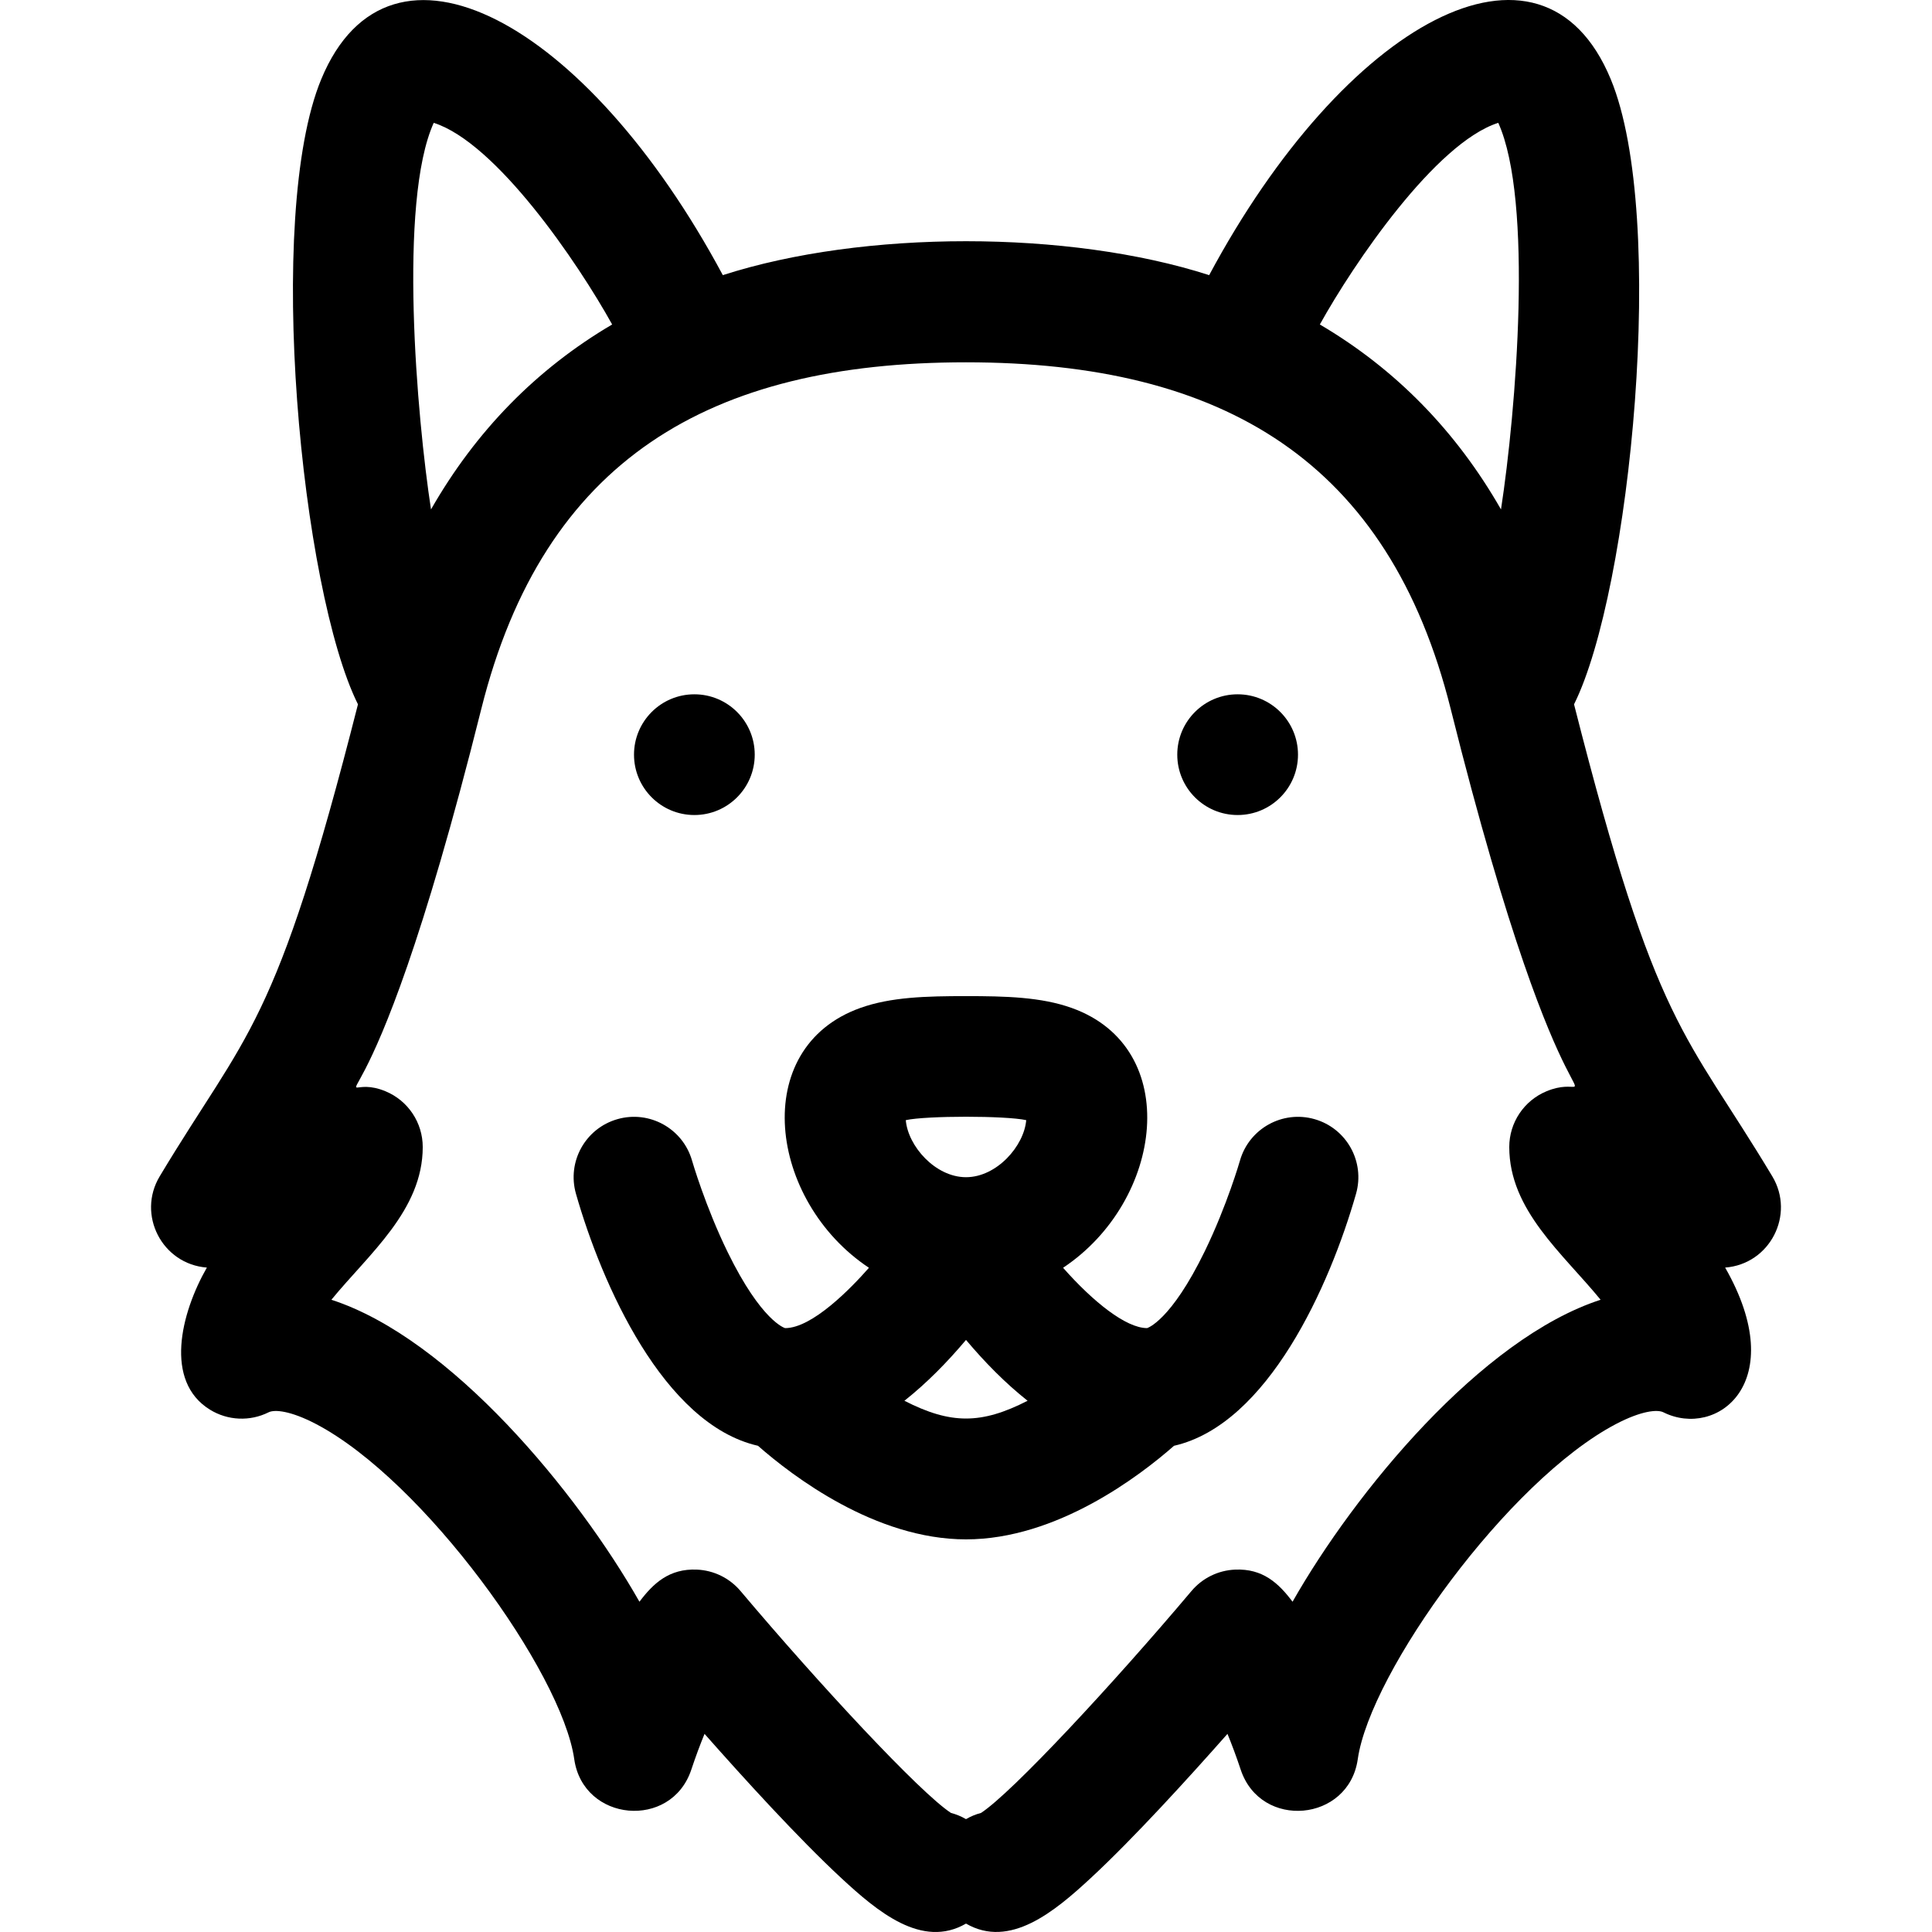 <?xml version="1.0" encoding="iso-8859-1"?>
<svg xmlns="http://www.w3.org/2000/svg" xmlns:xlink="http://www.w3.org/1999/xlink" version="1.1" xml:space="preserve" class="u-svg-content" viewBox="0 0 512.105 512.105" id="svg-3e51">
	<circle cx="184.053" cy="200.035" r="16"></circle>
	<path d="m469.772 311.803c-23.225-38.707-30.564-38.573-52.55-125.112 14.934-29.938 24.847-129.205 9.727-165.706-18.241-44.04-70.577-14.979-106.441 51.944-37.219-11.985-91.68-11.989-128.914 0-36.081-67.332-88.3-95.737-106.439-51.944-15.015 36.249-5.293 135.596 9.727 165.706-21.976 86.499-29.31 86.38-52.55 125.112-6.109 10.181.637 23.281 12.5 24.186-6.963 12.179-11.346 30.146.808 37.657 4.717 2.916 10.607 3.18 15.567.701 1.564-.781 5.793-.433 12.57 3.117 28.515 14.941 65.131 65.704 68.436 88.835 2.378 16.646 25.7 18.753 31.018 2.797 1.196-3.587 2.38-6.745 3.516-9.509 10.238 11.591 24.812 27.624 36.197 38.181 9.648 8.947 21.455 18.861 33.109 12.11 11.612 6.727 23.465-3.167 33.109-12.11 11.383-10.556 25.955-26.586 36.197-38.181 1.135 2.764 2.319 5.921 3.516 9.509 5.319 15.961 28.64 13.853 31.018-2.797 3.304-23.131 39.92-73.894 68.436-88.835 6.777-3.55 11.006-3.898 12.57-3.117 14.127 7.063 33.843-7.803 16.375-38.357 11.888-.909 18.596-14.025 12.498-24.187zm-72.633-279.245c9.314 20.614 4.737 76.381.721 102.469-11.913-20.82-27.959-37.214-48.014-49.019 8.931-16.116 30.686-48.159 47.293-53.45zm-282.172 0c16.59 5.286 38.195 37.033 47.293 53.449-20.055 11.806-36.1 28.2-48.014 49.019-3.749-24.357-8.726-81.561.721-102.468zm227.642 392.008c-3.704-4.941-7.919-8.834-15.234-8.517-4.475.189-8.665 2.246-11.553 5.67-20.79 24.648-47.535 53.437-55.786 58.824-1.415.366-2.749.93-3.983 1.645-1.235-.715-2.568-1.279-3.983-1.645-8.251-5.387-34.996-34.176-55.786-58.824-2.888-3.424-7.079-5.48-11.553-5.67-7.309-.319-11.566 3.623-15.234 8.517-16.52-29.072-50.041-69.791-81.656-80.046 9.969-12.19 24.212-23.727 24.212-40.485 0-6.471-3.898-12.306-9.877-14.782-16.528-6.844-6.135 24.797 25.399-101.337 16.536-66.145 60.554-91.88 128.478-91.88 68.364 0 112.09 26.332 128.478 91.88 31.059 124.233 41.531 94.659 25.399 101.337-5.979 2.477-9.877 8.311-9.877 14.782 0 16.726 14.132 28.159 24.212 40.485-31.653 10.272-65.118 50.942-81.656 80.046z"></path>
	<circle cx="328.053" cy="200.035" r="16"></circle>
	<path d="m348.448 296.65c-8.495-2.428-17.352 2.493-19.78 10.989-.034.117-3.415 11.854-9.297 23.963-9.066 18.663-15.319 20.427-15.318 20.433-5.591 0-14.306-6.976-22.269-15.992 26.615-17.68 31.868-58.313 2.275-68.876-8.115-2.896-17.485-3.132-28.006-3.132s-19.892.236-28.006 3.132c-29.615 10.571-24.351 51.194 2.28 68.879-4.766 5.43-15.022 15.992-22.215 15.992-.077-.015-6.242-1.774-15.208-20.089-5.927-12.107-9.436-24.204-9.47-24.324-2.434-8.488-11.282-13.403-19.776-10.975-8.497 2.427-13.417 11.283-10.989 19.78 6.818 23.9 23.194 61.094 48.247 66.798 9.11 8.006 31.089 24.806 55.137 24.806s46.028-16.8 55.137-24.806c24.89-5.667 41.308-42.475 48.247-66.798 2.428-8.496-2.492-17.352-10.989-19.78zm-108.72 74.645c5.943-4.707 11.362-10.235 16.325-16.13 4.962 5.894 10.38 11.422 16.325 16.13-12.275 6.272-20.361 6.28-32.65 0zm32.287-74.383c-.582 6.895-7.843 15.123-15.962 15.123s-15.38-8.228-15.962-15.123c5.454-1.202 26.467-1.203 31.924 0z"></path>
</svg>